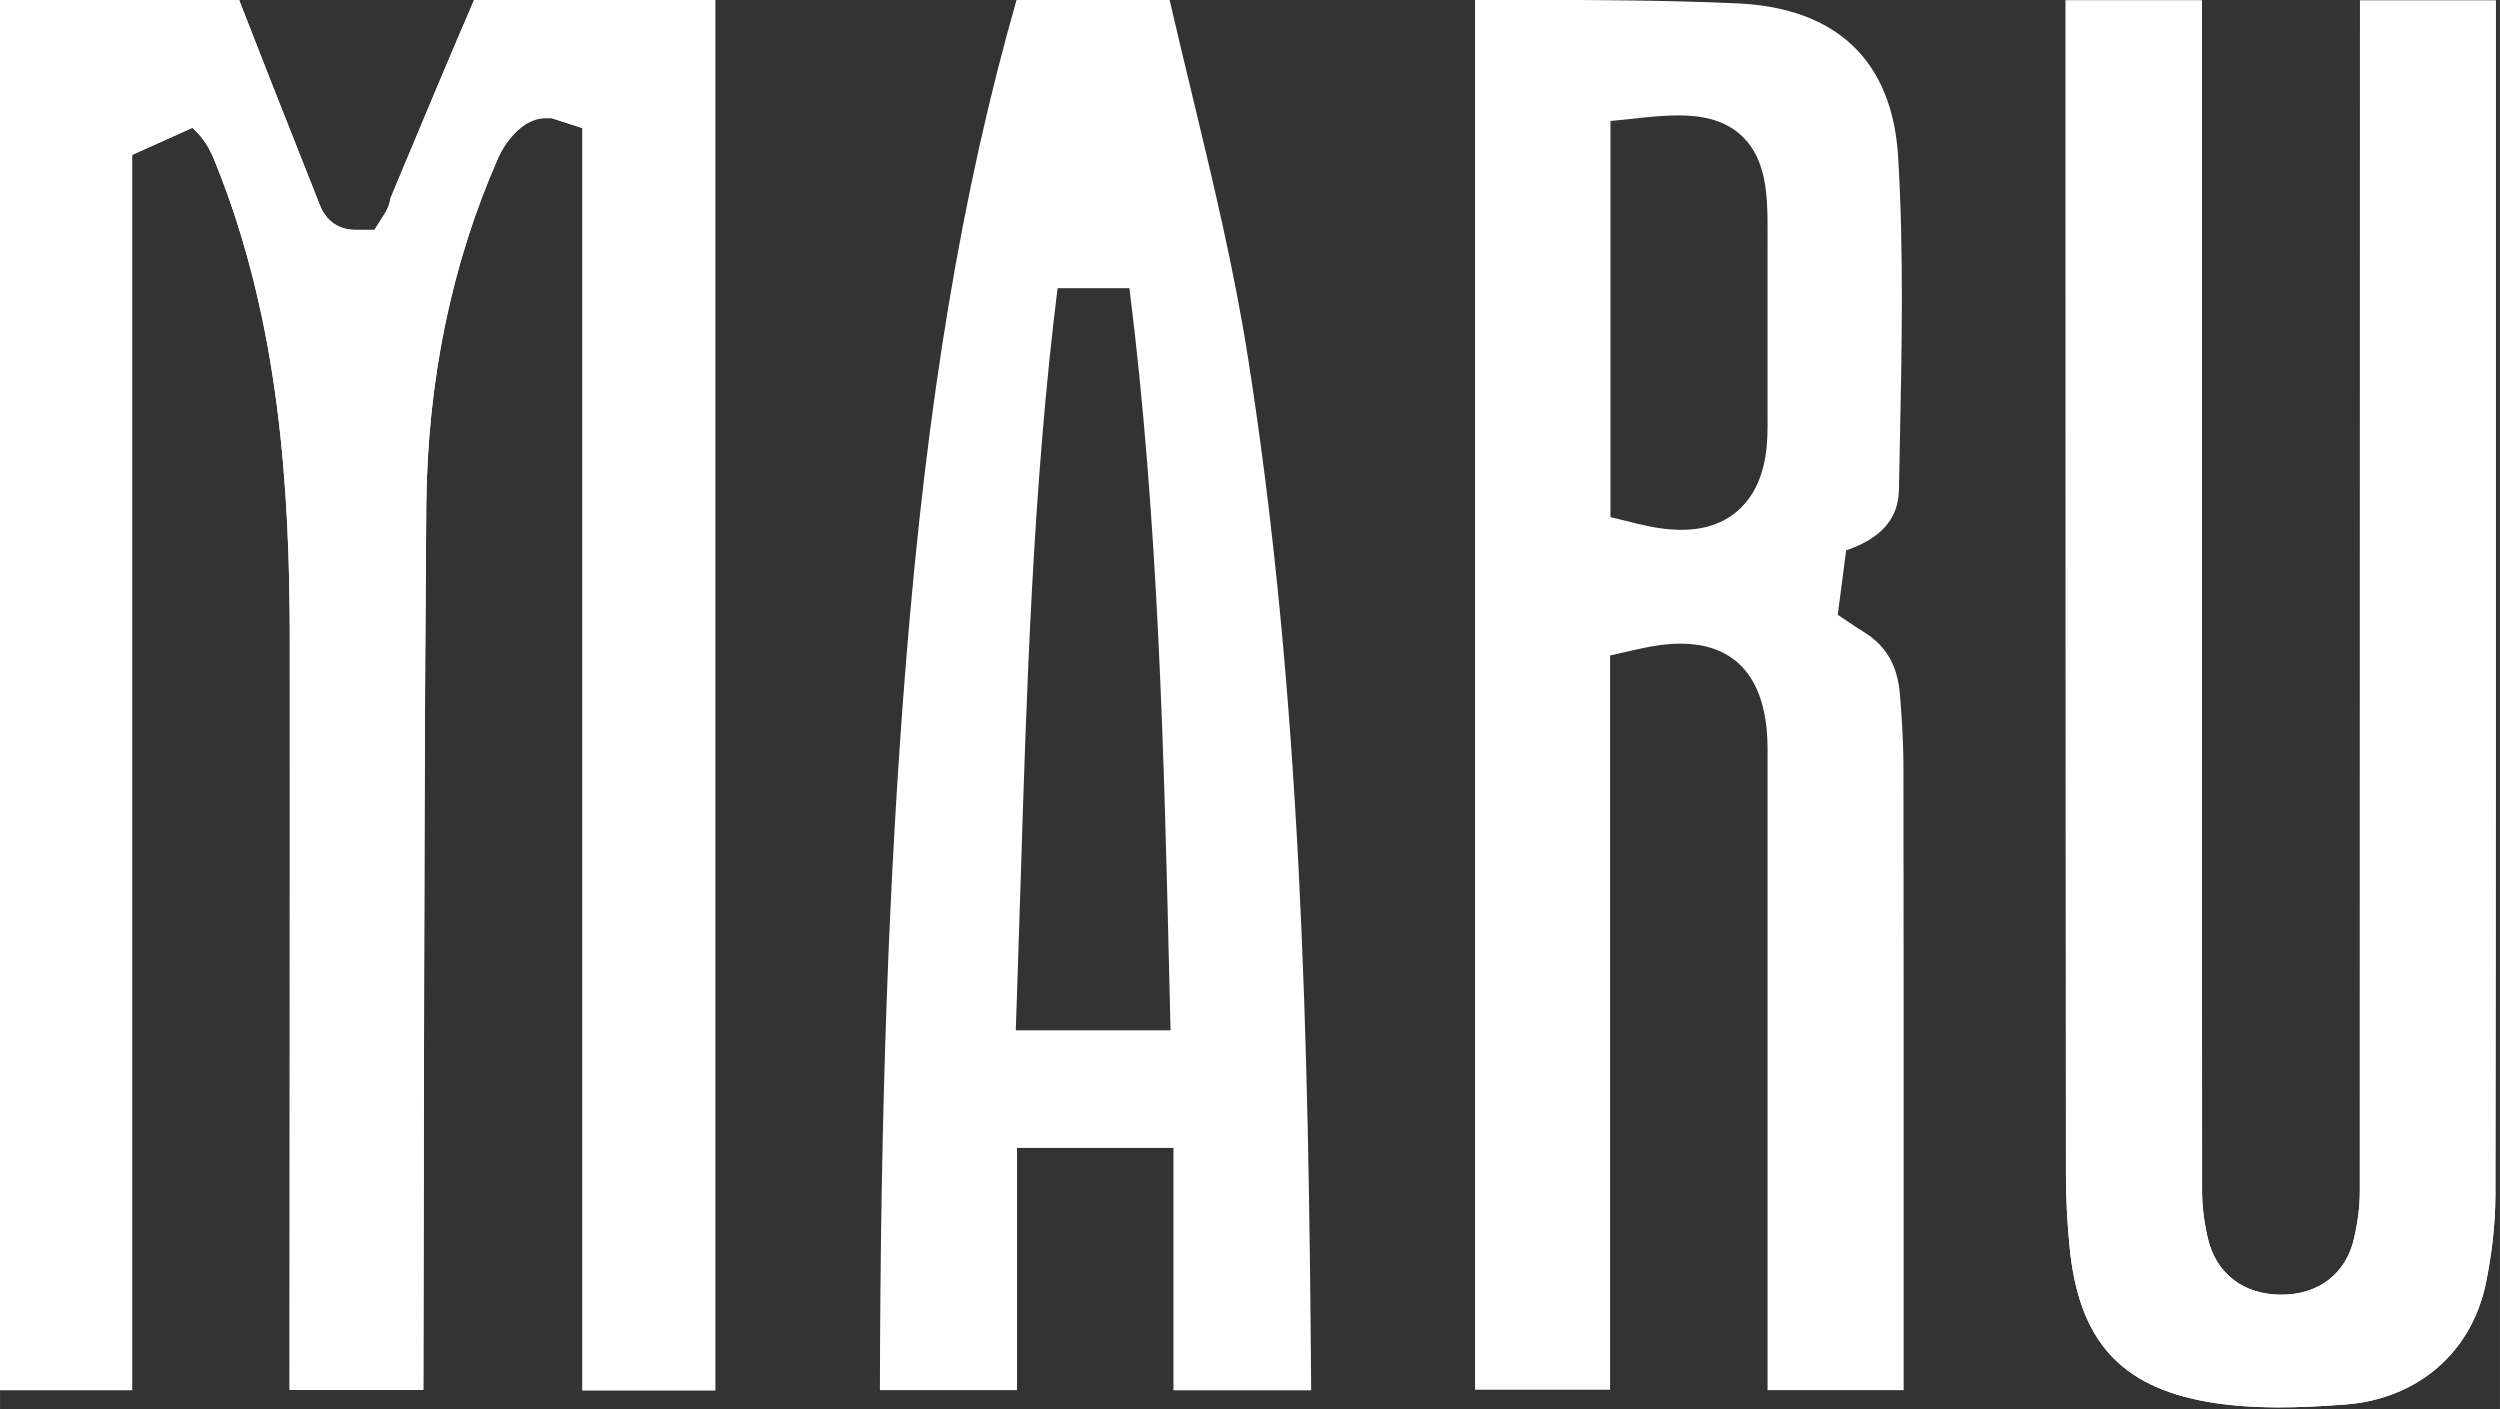 <?xml version="1.0" encoding="UTF-8" standalone="no"?>
<!-- Created with Inkscape (http://www.inkscape.org/) -->

<svg
   xmlns:dc="http://purl.org/dc/elements/1.1/"
   xmlns:cc="http://creativecommons.org/ns#"
   xmlns:rdf="http://www.w3.org/1999/02/22-rdf-syntax-ns#"
   xmlns:svg="http://www.w3.org/2000/svg"
   xmlns="http://www.w3.org/2000/svg"
   xmlns:sodipodi="http://sodipodi.sourceforge.net/DTD/sodipodi-0.dtd"
   xmlns:inkscape="http://www.inkscape.org/namespaces/inkscape"
   width="28.132mm"
   height="15.859mm"
   viewBox="0 0 99.68 56.195"
   id="svg2"
   version="1.1"
   inkscape:version="0.91 r"
   sodipodi:docname="logo.svg">
  <rect x="0" y="0" width="99.68" height="56.195" fill="#333333" stroke="none"/>
  <title
     id="title3892">base template</title>
  <defs
     id="defs4" />
  <sodipodi:namedview
     id="base"
     pagecolor="#3e3e3e"
     bordercolor="#2a2a2a"
     borderopacity="1"
     inkscape:pageopacity="0"
     inkscape:pageshadow="2"
     inkscape:zoom="1.4142136"
     inkscape:cx="342.41053"
     inkscape:cy="-93.459441"
     inkscape:document-units="px"
     inkscape:current-layer="layer3"
     showgrid="false"
     inkscape:snap-global="true"
     inkscape:snap-bbox="true"
     units="mm"
     inkscape:window-width="1920"
     inkscape:window-height="1017"
     inkscape:window-x="1072"
     inkscape:window-y="426"
     inkscape:window-maximized="1"
     fit-margin-top="0"
     fit-margin-left="0"
     fit-margin-right="0"
     fit-margin-bottom="0" />
  <g
     inkscape:groupmode="layer"
     id="layer3"
     inkscape:label="base"
     transform="translate(-125.522,-331.3)">
    <g
       style="display:inline;enable-background:new"
       id="g5109"
       transform="matrix(0.462,0,0,0.462,-91.351,236.904)"
       inkscape:export-xdpi="300"
       inkscape:export-ydpi="300">
      <g
         transform="matrix(1.25,0,0,-1.25,519.687,324.316)"
         id="g82">
        <path
           d="m 0,0 0,87.15 c 0,0 -1.919,0.62 -2.012,0.653 l -2.113,0.772 -1.17,-2.386 C -5.488,85.804 -5.678,85.42 -5.849,85.025 -9.039,77.762 -10.701,69.708 -10.783,61.1 -10.901,46.819 -10.925,32.305 -10.949,18.27 -10.958,12.443 -10.968,6.617 -10.984,0.791 -10.985,0.536 -10.986,0.28 -10.986,0.023 l -9.233,0 c 0.001,7 0.005,14 0.008,21 0.006,10.318 0.012,20.638 0.006,30.959 -0.018,10.002 -0.646,21.725 -5.169,32.854 -0.287,0.713 -0.671,1.548 -1.558,2.336 l -4.16,-1.869 0,-85.289 -9.316,0 0,96.045 9.281,-0.009 c 2.462,0 4.925,0.007 7.388,0.031 1.422,-3.67 2.858,-7.297 4.294,-10.924 l 1.268,-3.205 c 0.582,-1.639 1.901,-1.825 2.439,-1.825 l 1.383,0 0.735,1.172 c 0.139,0.221 0.303,0.562 0.36,0.996 l 0.578,1.384 c 1.683,4.028 3.421,8.189 5.206,12.331 4.268,0.041 8.513,0.047 12.487,0.047 L 9.168,96.055 9.168,0 0,0 Z"
           style="fill:#ffffff;fill-opacity:1;fill-rule:nonzero;stroke:none"
           id="path84"
           inkscape:connector-curvature="0" />
      </g>
      <g
         transform="matrix(1.25,0,0,-1.25,666.143,325.785)"
         id="g86">
        <path
           d="m 0,0 c -1.867,0 -3.498,0.126 -4.984,0.385 -6.007,1.065 -8.848,4.238 -9.493,10.607 -0.172,1.715 -0.26,3.448 -0.26,5.151 -0.018,24.86 -0.018,49.717 -0.018,74.585 l 0,6.415 9.402,0 0,-4.776 c -0.003,-25.819 -0.006,-51.634 0.016,-77.453 0,-1.001 0.128,-2.054 0.389,-3.216 0.568,-2.458 2.465,-3.919 5.079,-3.919 2.613,0.004 4.472,1.462 5.027,3.9 0.266,1.161 0.396,2.219 0.396,3.232 0.01,27.406 0.01,54.814 0.01,82.226 l 9.376,0 0.002,-17.345 C 14.945,58.053 14.948,36.315 14.914,14.576 14.904,12.681 14.684,10.665 14.261,8.594 13.281,3.794 9.557,0.577 4.54,0.198 2.775,0.063 1.333,0 0,0"
           style="fill:#ffffff;fill-opacity:1;fill-rule:nonzero;stroke:none"
           id="path88"
           inkscape:connector-curvature="0" />
      </g>
      <g
         transform="matrix(1.25,0,0,-1.25,519.687,324.316)"
         id="g90">
        <path
           d="m 0,0 0,87.15 -2.107,0.68 -0.402,0.002 c -2.105,0 -3.29,-2.692 -3.34,-2.807 C -9.039,77.762 -10.701,69.708 -10.783,61.1 -10.901,46.819 -10.925,32.305 -10.949,18.27 -10.958,12.443 -10.968,6.617 -10.984,0.791 -10.985,0.536 -10.986,0.28 -10.986,0.023 l -9.233,0 c 0.001,7 0.005,14 0.008,21 0.006,10.318 0.012,20.638 0.006,30.959 -0.018,10.002 -0.646,21.725 -5.169,32.854 -0.287,0.713 -0.671,1.548 -1.558,2.336 l -4.16,-1.869 0,-85.289 -9.316,0 0,96.045 9.281,-0.009 c 2.463,0 4.924,0.007 7.388,0.031 1.423,-3.67 2.858,-7.297 4.294,-10.924 l 1.268,-3.205 c 0.581,-1.635 1.895,-1.823 2.432,-1.825 l 1.385,-0.003 0.738,1.172 c 0.14,0.222 0.305,0.564 0.362,0.999 l 0.578,1.384 c 1.683,4.028 3.421,8.189 5.206,12.331 4.268,0.041 8.513,0.047 12.487,0.047 L 9.168,96.055 9.168,0 0,0 Z"
           style="fill:#ffffff;fill-opacity:1;fill-rule:evenodd;stroke:none"
           id="path92"
           inkscape:connector-curvature="0" />
      </g>
      <g
         transform="matrix(1.25,0,0,-1.25,614.266,214.282)"
         id="g94">
        <path
           d="m 0,0 c -0.679,0 -1.456,-0.048 -2.444,-0.152 l -2.24,-0.234 0,-27.349 1.907,-0.467 c 1.131,-0.276 2.11,-0.41 2.992,-0.41 1.721,0 3.115,0.523 4.144,1.555 1.625,1.63 1.808,4.004 1.804,5.649 l -0.002,4.785 c -10e-4,2.975 -0.002,5.948 0.002,8.921 0.004,2.275 -0.121,4.629 -1.678,6.19 C 3.133,-0.157 1.278,0 0,0 m 6.163,-88.013 0,44.303 c -0.024,5.984 -3.28,7.238 -6.007,7.238 -0.856,0 -1.811,-0.122 -2.919,-0.374 l -1.947,-0.441 0,-50.699 -9.323,0 0,95.985 c 1.239,-0.008 2.477,-0.012 3.715,-0.016 C -5.58,7.969 -0.68,7.953 4.105,7.734 10.959,7.417 14.789,3.747 15.179,-2.88 c 0.39,-6.503 0.253,-13.198 0.12,-19.673 l -0.064,-3.229 c -0.024,-1.297 -0.428,-3.15 -3.646,-4.249 l -0.579,-4.446 0.62,-0.419 c 0.402,-0.274 0.737,-0.5 1.081,-0.709 1.605,-0.954 2.421,-2.332 2.589,-4.35 0.114,-1.389 0.245,-3.221 0.245,-5.048 0.018,-11.462 0.016,-22.914 0.015,-34.369 l -0.001,-8.641 -9.396,0 z"
           style="fill:#ffffff;fill-opacity:1;fill-rule:evenodd;stroke:none"
           id="path96"
           inkscape:connector-curvature="0" />
      </g>
      <g
         transform="matrix(1.25,0,0,-1.25,666.143,325.785)"
         id="g98">
        <path
           d="m 0,0 c -1.867,0 -3.498,0.126 -4.984,0.385 -6.007,1.065 -8.848,4.238 -9.493,10.607 -0.172,1.715 -0.26,3.448 -0.26,5.151 -0.018,24.86 -0.018,49.717 -0.018,74.585 l 0,6.415 9.402,0 0,-4.776 c -0.003,-25.819 -0.006,-51.634 0.016,-77.453 0,-1.001 0.128,-2.054 0.389,-3.216 0.568,-2.458 2.465,-3.919 5.079,-3.919 2.613,0.004 4.472,1.462 5.027,3.9 0.266,1.161 0.396,2.219 0.396,3.232 0.01,27.406 0.01,54.814 0.01,82.226 l 9.376,0 0.002,-17.345 C 14.945,58.053 14.948,36.315 14.914,14.576 14.904,12.681 14.684,10.665 14.261,8.594 13.281,3.794 9.557,0.577 4.54,0.198 2.775,0.063 1.333,0 0,0"
           style="fill:#ffffff;fill-opacity:1;fill-rule:evenodd;stroke:none"
           id="path100"
           inkscape:connector-curvature="0" />
      </g>
      <g
         transform="matrix(1.25,0,0,-1.25,560.693,229.194)"
         id="g102">
        <path
           d="m 0,0 c -1.701,-13.68 -2.136,-27.652 -2.557,-41.164 -0.078,-2.493 -0.155,-4.991 -0.241,-7.493 l -0.088,-2.585 10.685,0 -0.071,3.034 C 7.354,-32.363 6.967,-15.979 4.961,0.002 L 0,0 Z m 8.001,-76.098 0,16.74 -10.8,0 0,-16.726 -9.468,0 c 0.038,19.443 0.608,35.382 1.792,50.14 1.449,18.122 3.884,32.721 7.659,45.902 l 3.773,0.004 c 2.026,0 4.373,-0.005 6.775,-0.04 0.503,-2.184 1.028,-4.366 1.554,-6.547 1.421,-5.904 2.891,-12.008 3.841,-18.04 3.704,-23.449 4.207,-47.176 4.383,-71.433 l -9.509,0 z"
           style="fill:#ffffff;fill-opacity:1;fill-rule:evenodd;stroke:none"
           id="path104"
           inkscape:connector-curvature="0" />
      </g>
    </g>
  </g>
</svg>
